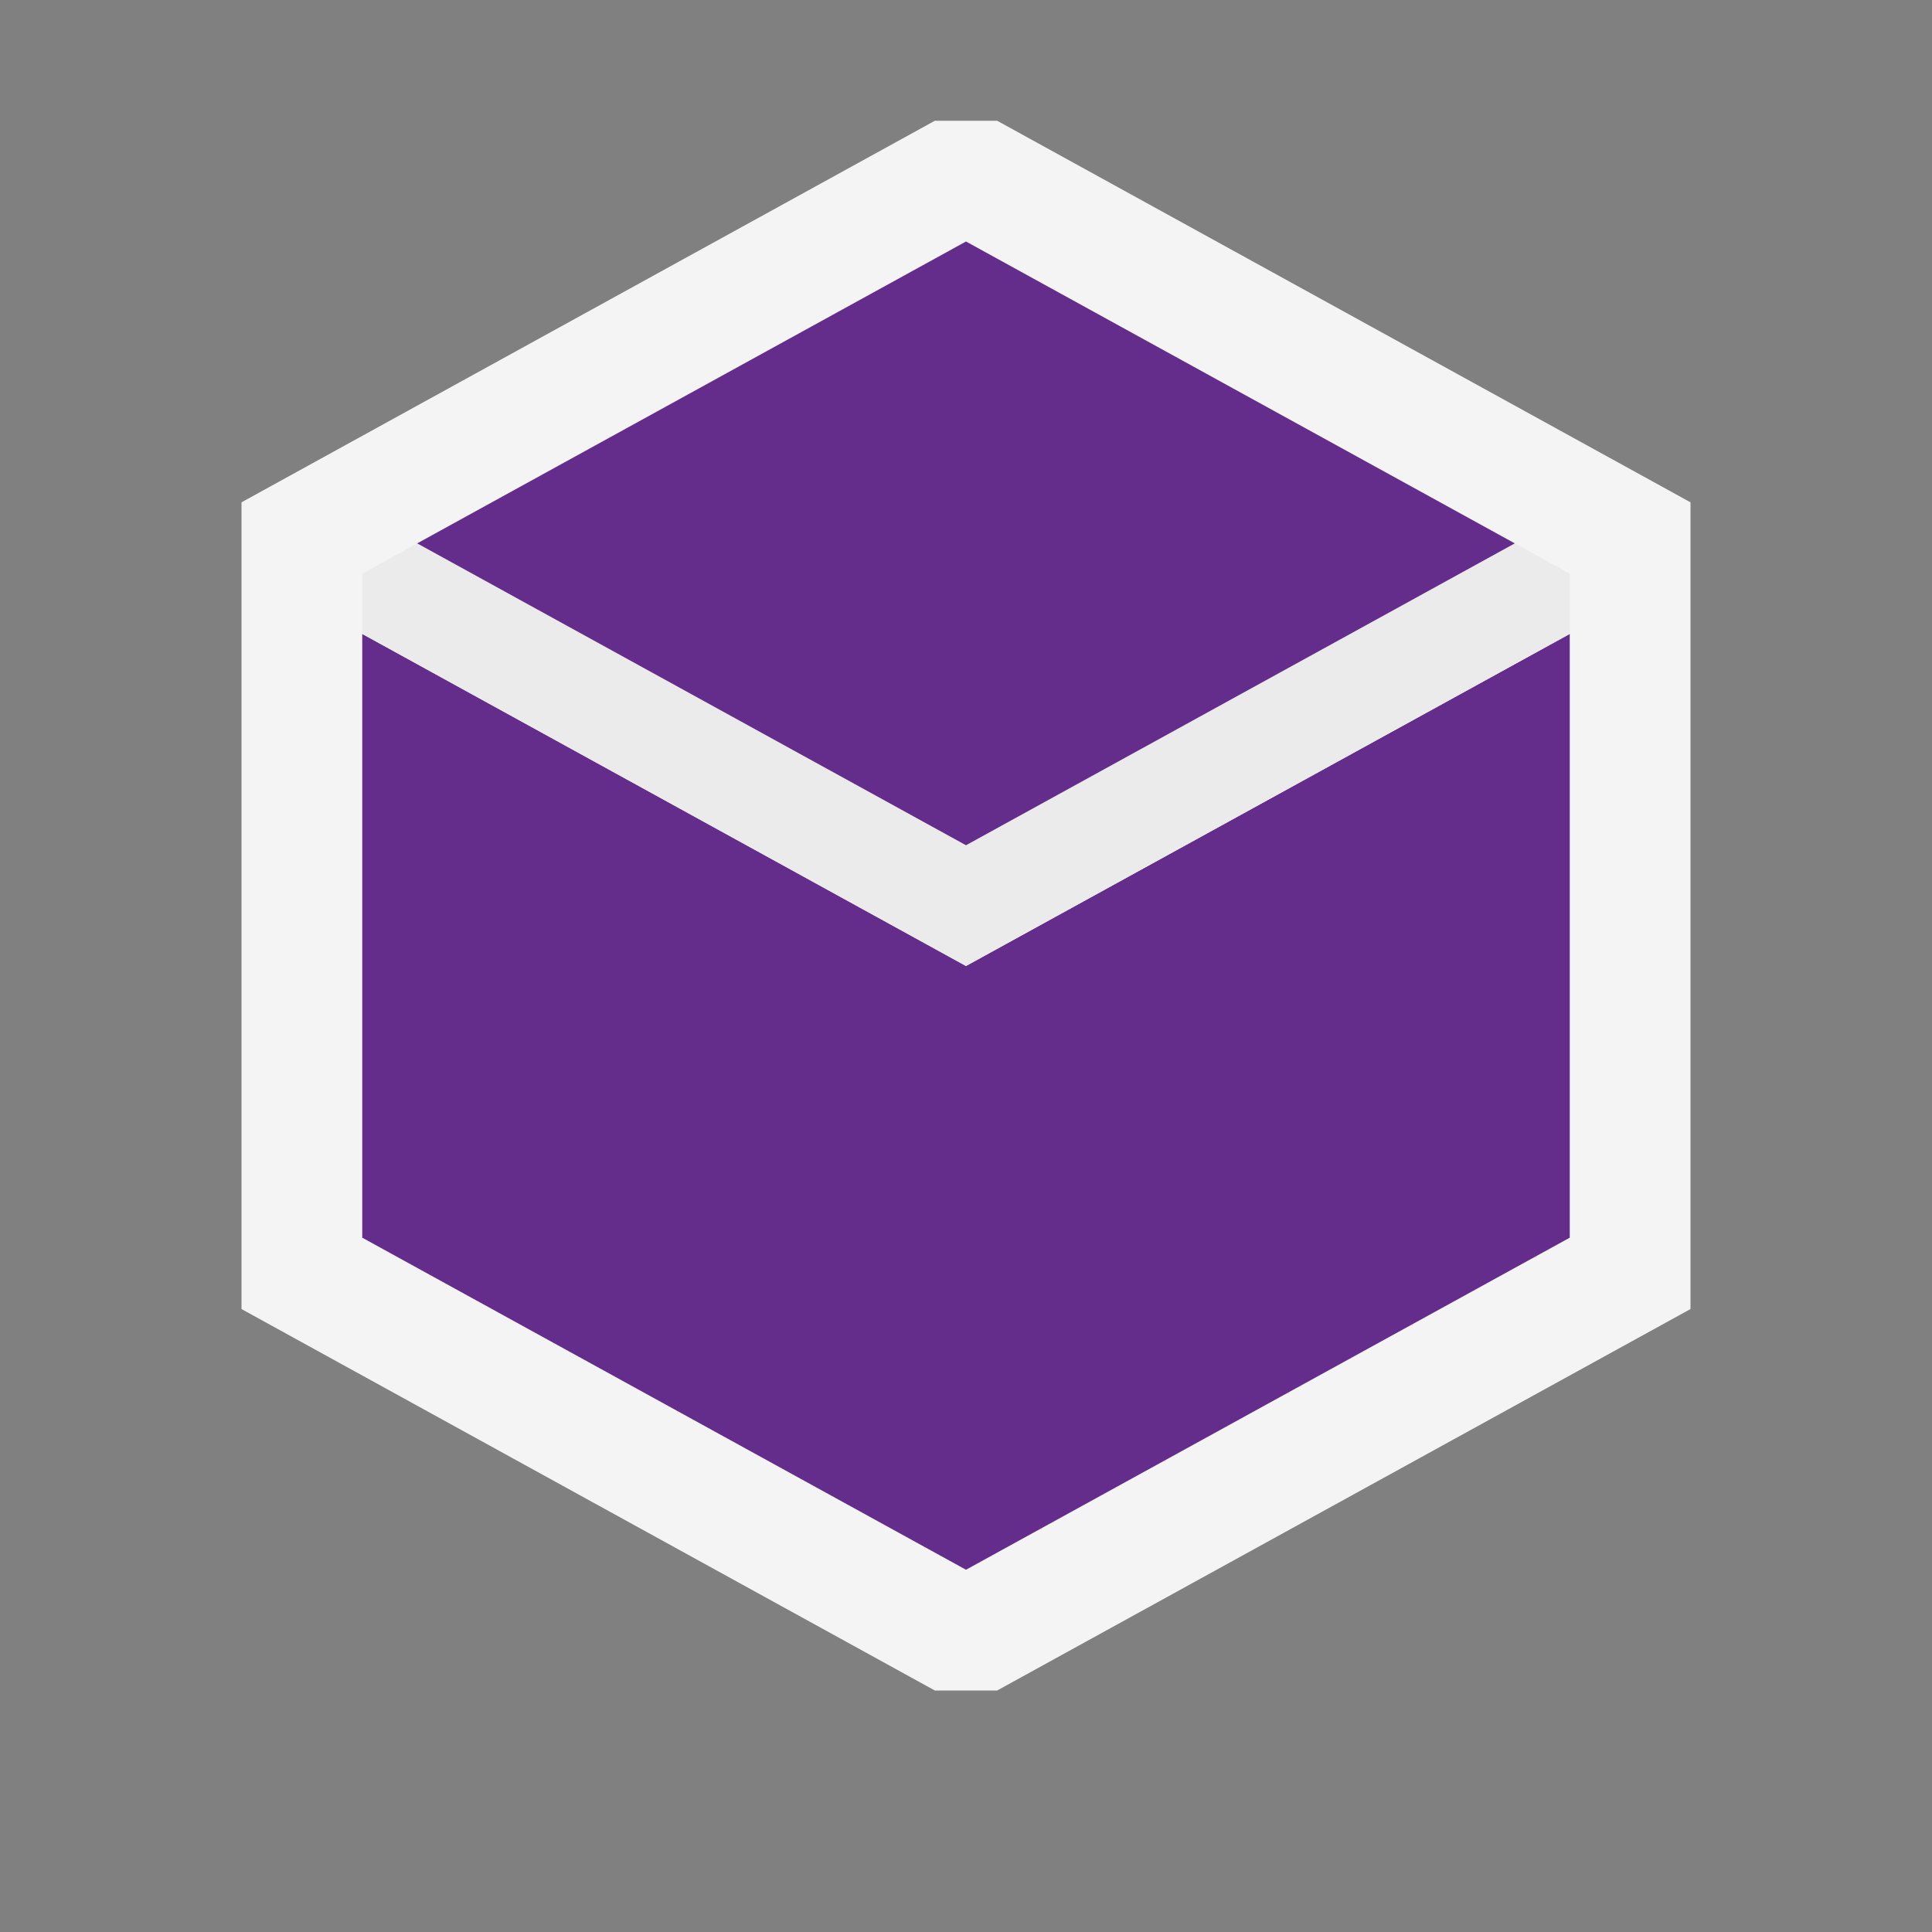 <svg ti:v="1" width="16" height="16" viewBox="0 0 16 16" xmlns="http://www.w3.org/2000/svg" xmlns:ti="urn:schemas-jetbrains-com:tisvg"><rect x="0" y="0" width="16" height="16" fill="#808080" stroke="none"/><rect id="frame" width="16" height="16" fill="none"/><g fill-rule="evenodd"><path d="M2 4.16v6.681L7.742 14h.516L14 10.841V4.16L8.258 1h-.516L2 4.16z" fill="#F4F4F4"/><path d="M3 5.25v5L8 13V8L3 5.25z" fill="#642D8C"/><path d="M13 5.25L8 8v5l5-2.75v-5z" fill="#642D8C"/><path d="M12.545 4.5L8 7 3.455 4.5 3 4.751v.499L8 8l5-2.75v-.499l-.455-.251z" fill="#EBEBEB"/><path d="M8 7l4.545-2.5L8 2 3.455 4.5 8 7z" fill="#642D8C"/></g></svg>